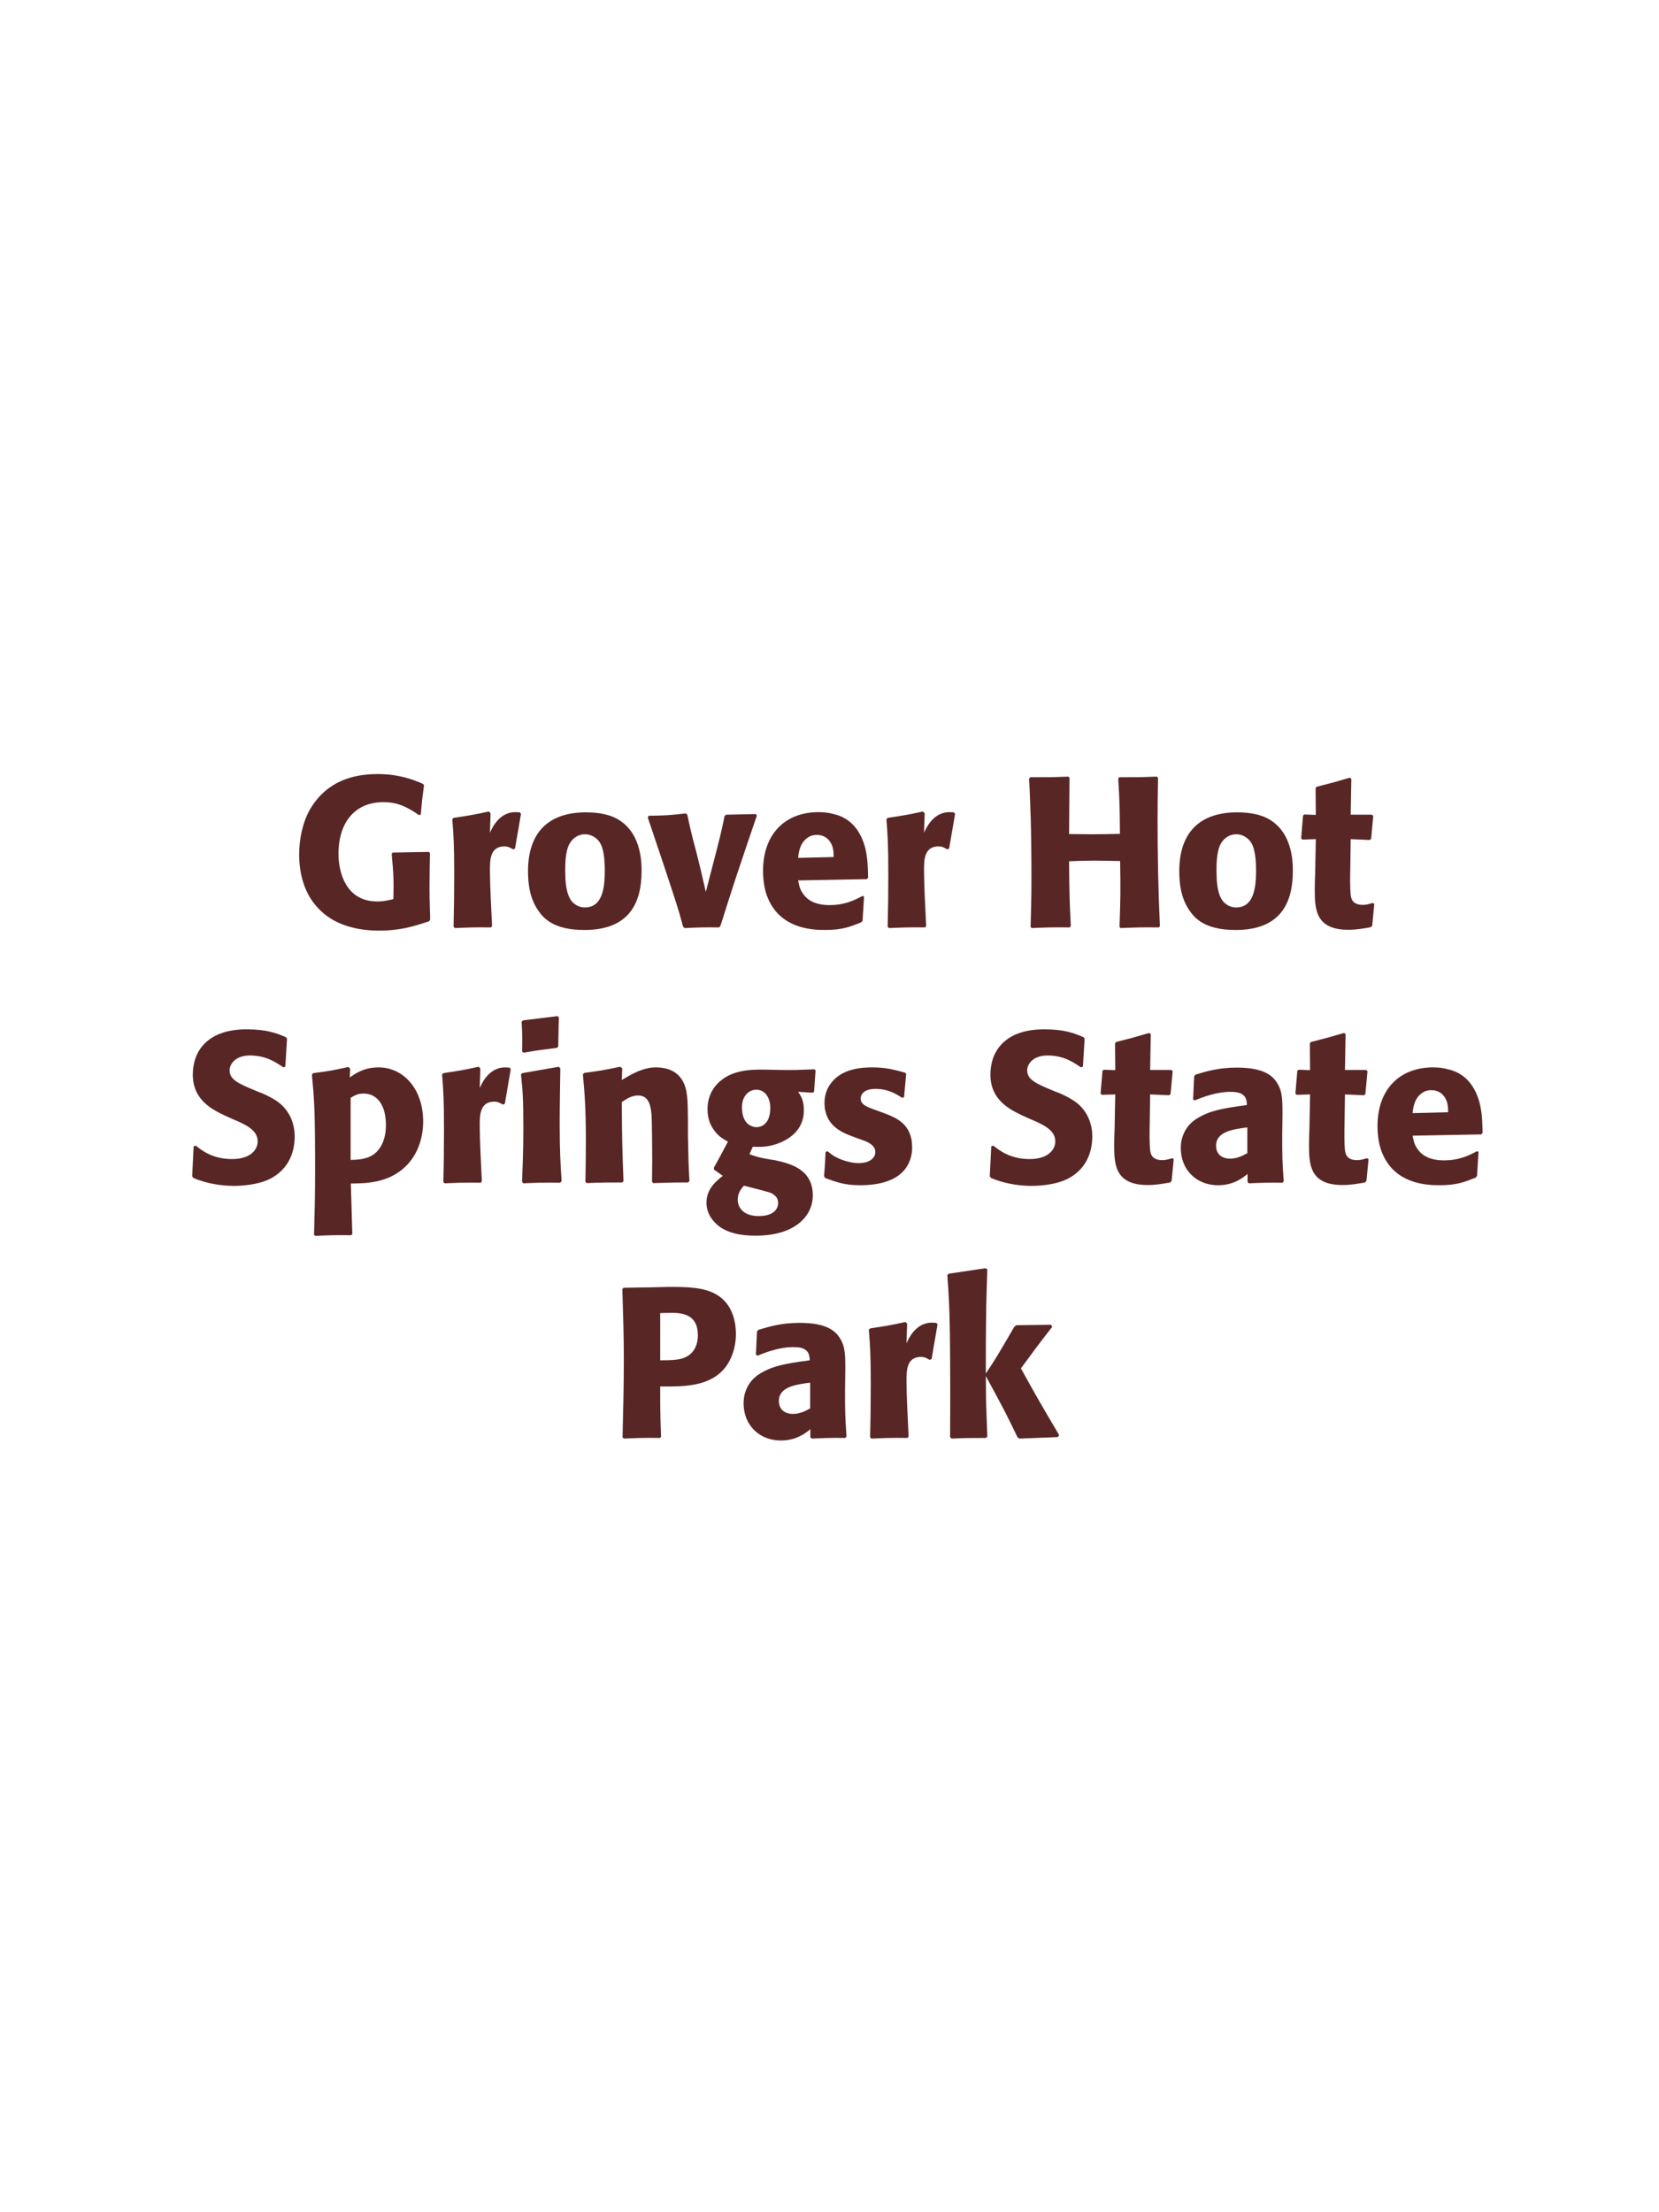 <?xml version="1.0" encoding="UTF-8"?>
<svg xmlns="http://www.w3.org/2000/svg" xmlns:xlink="http://www.w3.org/1999/xlink" width="975" height="1300" viewBox="0 0 975 1300">
<path fill-rule="nonzero" fill="rgb(34.902%, 14.902%, 14.902%)" fill-opacity="1" d="M 252.438 520.25 C 252.438 514 252.562 507.75 252.688 501.375 L 252.062 500.625 L 230.812 501 L 230.188 501.75 C 231.312 514 231.438 517 231.188 528.375 C 227.812 529.125 225.312 529.75 221.812 529.75 C 202.438 529.75 198.938 511.25 198.938 501.875 C 198.938 482.125 209.562 471.375 225.312 471.375 C 234.812 471.375 240.438 475.125 246.312 479 L 247.312 478.625 C 247.938 470.875 248.188 468.875 249.188 461.375 L 248.562 460.625 C 243.312 458.375 234.938 454.875 221.938 454.875 C 207.688 454.875 192.062 458.875 182.188 475.625 C 177.688 483.5 175.812 493.625 175.812 502 C 175.812 513.75 178.938 523.625 184.562 530.875 C 191.938 540.375 201.062 543.375 205.938 544.75 C 209.562 545.75 214.938 546.875 222.688 546.875 C 235.562 546.875 243.438 544.25 252.188 541.375 L 252.812 540.375 C 252.688 534.625 252.438 528.875 252.438 523.125 Z M 302.688 498.625 L 306.188 478.25 L 305.438 477.375 C 304.562 477.375 303.688 477.25 302.812 477.25 C 297.688 477.25 291.938 480.125 287.938 489.375 L 288.312 477.875 L 287.312 476.875 C 278.062 478.875 275.688 479.25 266.562 480.625 L 265.812 481.375 C 266.562 490.75 266.938 496.375 266.938 513.75 C 266.938 524 266.812 534.25 266.562 544.625 L 267.312 545.375 C 276.562 545 278.562 544.875 288.562 545 L 289.188 544.125 C 288.688 534 287.938 519.875 287.938 511.25 C 287.938 505.625 287.938 497.375 296.438 497.375 C 298.562 497.375 299.812 498.125 301.562 499.125 Z M 377.062 511.75 C 377.062 506.875 377.062 486.625 359.562 479.75 C 354.062 477.625 347.562 477.375 344.312 477.375 C 322.562 477.375 310.312 489 310.312 512 C 310.312 520 311.562 528.125 316.188 534.875 C 319.438 539.75 325.562 546.5 343.438 546.5 C 369.938 546.5 377.062 530.5 377.062 511.75 M 355.438 511.625 C 355.438 521.875 354.062 533.25 343.688 533.25 C 340.438 533.25 338.188 531.75 336.688 530.375 C 334.562 528.25 332.188 524 332.188 511.875 C 332.188 508.25 332.188 500.25 334.688 495.875 C 336.562 492.5 339.812 490.25 343.812 490.25 C 347.312 490.25 350.188 492.125 351.812 494.125 C 354.812 497.75 355.438 504.875 355.438 511.625 Z M 423.438 544 C 427.438 531.5 429.812 523.75 432.438 515.875 C 435.812 505.75 441.312 489.5 444.812 479.25 L 444.188 478.375 L 426.688 478.75 L 425.812 479.625 C 424.062 488 423.688 489.75 421.188 499.5 L 414.812 524.125 L 411.688 510.625 L 409.312 501 C 406.188 489.375 405.688 487 403.938 478.75 L 403.062 478 C 393.188 479.125 390.688 479.25 381.188 479.375 L 380.688 480.375 C 397.312 529.625 398.688 534.25 401.438 544.5 L 402.312 545.375 C 410.438 545 413.688 544.875 422.688 545 Z M 506.938 526.5 C 502.188 529 496.562 531.875 487.438 531.875 C 479.938 531.875 474.812 529.5 471.812 525 C 469.938 522.375 469.562 519.875 469.062 517.375 L 509.438 516.625 L 510.188 515.75 C 510.062 509.625 509.938 503.375 508.188 497.125 C 503.812 482.375 494.188 479.375 489.938 478.375 C 486.812 477.5 483.938 477.25 481.062 477.25 C 461.438 477.25 448.438 490.125 448.438 511.75 C 448.438 517.625 449.438 523.75 451.438 528.125 C 458.688 545 475.688 546.5 484.688 546.5 C 495.062 546.5 499.562 544.625 506.188 542 L 506.938 541 L 507.812 526.875 L 506.938 526.5 M 469.062 504.125 C 469.438 500.25 470.312 495 475.062 492 C 476.562 491 478.312 490.625 480.062 490.625 C 484.188 490.625 486.688 492.75 488.062 495 C 489.812 497.75 489.938 500.75 489.938 503.625 Z M 557.812 498.625 L 561.312 478.25 L 560.562 477.375 C 559.688 477.375 558.812 477.25 557.938 477.25 C 552.812 477.25 547.062 480.125 543.062 489.375 L 543.438 477.875 L 542.438 476.875 C 533.188 478.875 530.812 479.25 521.688 480.625 L 520.938 481.375 C 521.688 490.75 522.062 496.375 522.062 513.75 C 522.062 524 521.938 534.25 521.688 544.625 L 522.438 545.375 C 531.688 545 533.688 544.875 543.688 545 L 544.312 544.125 C 543.812 534 543.062 519.875 543.062 511.25 C 543.062 505.625 543.062 497.375 551.562 497.375 C 553.688 497.375 554.938 498.125 556.688 499.125 Z M 679.938 456.375 C 669.938 456.75 668.312 456.75 657.812 456.75 L 657.188 457.5 C 658.062 471.625 658.062 475.25 658.188 490 C 652.688 490.125 647.188 490.25 641.562 490.25 C 637.188 490.25 632.688 490.125 628.312 490.125 L 628.562 457.125 L 627.938 456.375 C 618.312 456.75 616.438 456.75 605.562 456.75 L 604.812 457.5 C 605.438 470.375 606.188 485.75 606.188 516.75 C 606.188 528 605.938 534.125 605.688 544.625 L 606.312 545.375 C 615.438 545 617.688 544.875 628.688 545 L 629.312 544.25 C 628.562 528.75 628.438 524.25 628.312 506.125 C 633.812 505.875 638.438 505.75 643.312 505.75 C 648.312 505.75 653.312 505.875 658.312 506 C 658.562 522.875 658.562 527 657.938 544.625 L 658.562 545.375 C 667.938 545 670.438 544.875 681.062 545 L 681.688 544.25 C 680.688 523.25 680.312 502.375 680.312 481.375 C 680.312 472.625 680.438 466.75 680.562 457.125 Z M 759.812 511.75 C 759.812 506.875 759.812 486.625 742.312 479.75 C 736.812 477.625 730.312 477.375 727.062 477.375 C 705.312 477.375 693.062 489 693.062 512 C 693.062 520 694.312 528.125 698.938 534.875 C 702.188 539.75 708.312 546.5 726.188 546.5 C 752.688 546.5 759.812 530.5 759.812 511.75 M 738.188 511.625 C 738.188 521.875 736.812 533.25 726.438 533.25 C 723.188 533.25 720.938 531.75 719.438 530.375 C 717.312 528.25 714.938 524 714.938 511.875 C 714.938 508.25 714.938 500.25 717.438 495.875 C 719.312 492.5 722.562 490.25 726.562 490.25 C 730.062 490.25 732.938 492.125 734.562 494.125 C 737.562 497.75 738.188 504.875 738.188 511.625 Z M 806.688 530.625 C 804.562 531.25 803.062 531.75 800.938 531.75 C 794.562 531.75 794.062 527.75 793.812 525.875 C 793.438 522.625 793.438 515.75 793.562 510.75 L 793.812 493.125 L 805.062 493.625 L 805.812 492.875 L 807.062 479.5 L 806.312 478.75 L 793.812 478.75 L 794.188 457.75 L 793.312 457 C 784.812 459.5 782.562 460.125 773.688 462.375 L 773.188 463.25 L 773.312 478.875 L 766.562 478.625 L 765.812 479.25 L 764.688 492.625 L 765.438 493.375 L 773.312 493.125 L 772.938 513 C 772.812 516.125 772.688 519.25 772.688 522.5 C 772.688 534 772.938 546.375 792.438 546.375 C 797.312 546.375 801.188 545.625 805.562 544.875 L 806.438 544 L 807.688 531.125 Z M 808.438 545 "/>
<path fill-rule="nonzero" fill="rgb(34.902%, 14.902%, 14.902%)" fill-opacity="1" d="M 150.938 641.25 C 140.438 636.875 134.938 634.625 134.938 629 C 134.938 625.125 138.562 620.25 146.812 620.25 C 156.312 620.25 161.938 624.125 166.562 627.25 L 167.688 626.75 L 168.688 610.375 L 168.062 609.5 C 162.688 607.25 157.062 604.875 144.938 604.875 C 121.438 604.875 113.312 618.125 113.312 631.5 C 113.312 646.625 125.062 652.125 132.062 655.5 L 136.188 657.375 C 144.812 661 151.438 664.125 151.438 670.75 C 151.438 675.5 147.312 681.125 136.438 681.125 C 125.062 681.125 118.688 676.125 115.062 673.25 L 113.812 673.625 L 112.938 691.25 L 113.688 692.25 C 115.062 692.75 116.438 693.375 117.812 693.75 C 120.688 694.75 128.062 696.875 137.438 696.875 C 141.188 696.875 150.688 696.5 158.188 693 C 168.688 687.875 173.188 678.375 173.188 667.75 C 173.188 660.625 170.438 653 163.812 647.875 C 160.438 645.375 157.188 643.875 154.188 642.5 Z M 205.812 628.125 L 204.812 627 C 195.688 629 193.062 629.5 184.062 630.625 L 183.312 631.5 C 184.688 646.375 185.188 652.125 185.188 688.125 C 185.188 703 184.938 711.5 184.562 725.625 L 185.312 726.25 C 194.188 725.875 196.812 725.75 206.312 725.875 L 207.062 725.25 L 206.188 695.5 C 215.312 695.375 227.938 695.25 238.062 685.75 C 246.062 678.25 248.688 667.625 248.688 659.125 C 248.688 639.25 236.562 627.25 222.562 627.25 C 213.938 627.25 209.062 630.75 205.562 633.125 L 205.812 628.125 M 206.062 645.125 C 208.812 643.5 210.438 642.625 213.562 642.625 C 215.438 642.625 219.188 642.875 222.312 646.375 C 226.188 650.625 226.812 657 226.812 661.25 C 226.812 668.5 224.438 675 219.438 678.5 C 215.438 681.25 210.438 681.5 206.062 681.625 Z M 296.688 648.625 L 300.188 628.25 L 299.438 627.375 C 298.562 627.375 297.688 627.25 296.812 627.25 C 291.688 627.25 285.938 630.125 281.938 639.375 L 282.312 627.875 L 281.312 626.875 C 272.062 628.875 269.688 629.25 260.562 630.625 L 259.812 631.375 C 260.562 640.75 260.938 646.375 260.938 663.75 C 260.938 674 260.812 684.25 260.562 694.625 L 261.312 695.375 C 270.562 695 272.562 694.875 282.562 695 L 283.188 694.125 C 282.688 684 281.938 669.875 281.938 661.25 C 281.938 655.625 281.938 647.375 290.438 647.375 C 292.562 647.375 293.812 648.125 295.562 649.125 Z M 330.062 694.125 C 329.438 684.5 328.938 677.125 328.938 659.875 C 328.938 649.25 329.188 638.5 329.312 627.875 L 328.438 626.875 L 306.938 630.625 L 306.188 631.375 C 307.188 640.875 307.562 645.25 307.562 663 C 307.562 676.625 307.188 684.25 306.812 694.5 L 307.562 695.375 C 316.562 695 319.062 694.875 329.188 695 L 330.062 694.125 M 328.062 614.875 L 328.438 597.875 L 327.688 597.125 L 307.312 599.625 L 306.562 600.5 C 306.812 605 306.938 607.625 306.938 610.625 C 306.938 613 306.938 615.5 306.812 617.875 L 307.688 618.625 C 316.188 617.125 318.562 616.875 327.438 615.75 Z M 405.188 694.125 C 404.562 683.125 404.562 679.625 404.312 667.375 L 404.312 657.625 C 404.188 645.625 404.062 639.875 400.938 634.75 C 397.062 628.25 389.938 627.25 385.438 627.25 C 377.812 627.25 371.188 631.25 365.438 634.625 L 365.688 627.75 L 364.438 626.875 C 354.812 628.875 352.688 629.25 343.312 630.5 L 342.562 631.375 C 343.562 642.25 344.312 650.125 344.312 670.5 C 344.312 678.5 344.188 686.5 344.062 694.5 L 344.812 695.25 C 353.812 694.875 355.688 694.875 365.688 694.875 L 366.438 694.125 C 365.688 674.875 365.562 670 365.438 647.625 C 368.062 645.875 371.062 643.75 375.062 643.75 C 381.938 643.75 382.562 651.125 382.938 655.625 C 383.188 659.75 383.312 676.875 383.312 681.625 C 383.312 685.875 383.188 690.25 383.188 694.5 L 383.938 695.25 C 392.188 695 394.312 694.875 404.312 694.875 Z M 442.438 673.875 C 446.438 674 450.438 674.25 456.438 672.25 C 462.938 670 472.438 664.625 472.438 652.5 C 472.438 646.5 470.688 644 469.062 641.625 L 477.688 642.125 L 478.438 641.5 L 479.312 629 L 478.562 628.375 C 468.938 628.75 466.312 628.875 458.438 628.75 L 452.688 628.625 C 443.812 628.375 431.938 628.125 423.812 634.875 C 421.062 637 415.812 642.375 415.812 651.75 C 415.812 656.75 417.188 660.75 419.438 663.875 C 422.188 667.75 424.688 669.125 427.812 670.875 C 424.312 677.625 422.438 681 419.562 686.125 L 419.562 687.25 L 424.812 691 C 421.062 693.875 415.188 698.625 415.188 706.75 C 415.188 712.5 418.312 717.5 422.938 720.875 C 429.938 725.875 439.438 726.125 444.312 726.125 C 467.188 726.125 477.688 714.625 477.688 702.5 C 477.688 686.75 463.938 683.75 455.812 681.875 L 452.812 681.375 C 446.688 680.375 445.312 680 440.438 678.25 L 442.438 673.875 M 452.688 651.375 C 452.562 661.5 446.438 662.375 444.688 662.375 C 443.688 662.375 439.312 662.125 437.188 657.125 C 436.062 654.5 436.062 651.5 436.062 650.625 C 436.062 644.375 439.812 640.375 444.438 640.375 C 450.188 640.375 452.812 645.875 452.688 651.375 M 442.062 698 C 453.188 700.875 453.312 700.875 454.812 702.125 C 456.062 703 457.312 704.375 457.312 707 C 457.312 710.75 454.188 714.625 445.938 714.625 C 436.688 714.625 433.562 709.375 433.562 705 C 433.562 700.875 435.688 698.5 437.188 696.75 Z M 513.438 651.875 C 509.188 650.375 505.812 649 505.812 645.5 C 505.812 644 506.812 639.875 514.562 639.875 C 522.188 639.875 527.062 643.125 530.188 645.125 L 531.312 644.75 L 532.562 631.125 L 531.938 630.375 C 526.062 628.75 520.938 627.25 512.812 627.25 C 506.688 627.25 494.438 627.75 487.938 637.125 C 486.312 639.375 484.562 643.125 484.562 648.125 C 484.562 661.5 494.938 665.5 500.812 667.75 L 505.562 669.5 C 508.938 670.625 514.438 672.5 514.438 677 C 514.438 680.125 511.562 683.5 504.562 683.5 C 501.062 683.5 495.938 682.375 491.312 680 C 489.188 678.875 488.188 678 486.312 676.5 L 485.188 677 C 484.938 683.5 484.812 684.875 484.312 691.125 L 484.938 692.25 C 491.062 694.5 496.312 696.5 505.438 696.5 C 514.938 696.5 533.688 694.75 535.938 676.875 C 536.062 675.875 536.062 675 536.062 674.125 C 536.062 660.375 526.438 656.75 519.562 654.125 Z M 619.688 641.25 C 609.188 636.875 603.688 634.625 603.688 629 C 603.688 625.125 607.312 620.25 615.562 620.25 C 625.062 620.25 630.688 624.125 635.312 627.25 L 636.438 626.75 L 637.438 610.375 L 636.812 609.5 C 631.438 607.25 625.812 604.875 613.688 604.875 C 590.188 604.875 582.062 618.125 582.062 631.5 C 582.062 646.625 593.812 652.125 600.812 655.5 L 604.938 657.375 C 613.562 661 620.188 664.125 620.188 670.75 C 620.188 675.5 616.062 681.125 605.188 681.125 C 593.812 681.125 587.438 676.125 583.812 673.25 L 582.562 673.625 L 581.688 691.25 L 582.438 692.25 C 583.812 692.75 585.188 693.375 586.562 693.75 C 589.438 694.75 596.812 696.875 606.188 696.875 C 609.938 696.875 619.438 696.5 626.938 693 C 637.438 687.875 641.938 678.375 641.938 667.75 C 641.938 660.625 639.188 653 632.562 647.875 C 629.188 645.375 625.938 643.875 622.938 642.5 Z M 688.812 680.625 C 686.688 681.25 685.188 681.75 683.062 681.75 C 676.688 681.75 676.188 677.75 675.938 675.875 C 675.562 672.625 675.562 665.75 675.688 660.75 L 675.938 643.125 L 687.188 643.625 L 687.938 642.875 L 689.188 629.5 L 688.438 628.75 L 675.938 628.75 L 676.312 607.75 L 675.438 607 C 666.938 609.5 664.688 610.125 655.812 612.375 L 655.312 613.25 L 655.438 628.875 L 648.688 628.625 L 647.938 629.25 L 646.812 642.625 L 647.562 643.375 L 655.438 643.125 L 655.062 663 C 654.938 666.125 654.812 669.25 654.812 672.5 C 654.812 684 655.062 696.375 674.562 696.375 C 679.438 696.375 683.312 695.625 687.688 694.875 L 688.562 694 L 689.812 681.125 Z M 753.688 657.75 C 753.812 646.5 753.812 641.625 750.562 636.375 C 748.062 632.375 743.062 627.375 727.062 627.375 C 716.312 627.375 709.688 629.375 702.562 631.5 L 701.812 632.5 L 701.188 646.125 L 702.188 646.625 C 706.562 644.875 714.688 641.625 723.062 641.625 C 727.688 641.625 729.562 642.375 731.188 644 C 732.438 645.25 732.812 647.5 732.812 649.375 C 717.812 651.375 710.812 652.75 703.312 657.375 C 696.312 661.75 693.938 668.875 693.938 674.5 C 693.938 687.875 703.562 696.5 715.812 696.5 C 725.188 696.5 730.562 692 733.188 689.875 L 733.188 694.5 L 733.938 695.375 C 742.938 695 745.688 694.875 753.812 695 L 754.438 694.125 C 753.562 681.875 753.562 678.75 753.562 667 L 753.688 657.75 M 733.062 677.625 C 730.438 679.125 727.062 680.875 722.938 680.875 C 718.438 680.875 714.688 678.5 714.688 673.25 C 714.688 665 724.562 663.625 733.062 662.5 Z M 803.312 680.625 C 801.188 681.25 799.688 681.75 797.562 681.75 C 791.188 681.75 790.688 677.75 790.438 675.875 C 790.062 672.625 790.062 665.75 790.188 660.75 L 790.438 643.125 L 801.688 643.625 L 802.438 642.875 L 803.688 629.5 L 802.938 628.75 L 790.438 628.75 L 790.812 607.75 L 789.938 607 C 781.438 609.5 779.188 610.125 770.312 612.375 L 769.812 613.25 L 769.938 628.875 L 763.188 628.625 L 762.438 629.25 L 761.312 642.625 L 762.062 643.375 L 769.938 643.125 L 769.562 663 C 769.438 666.125 769.312 669.25 769.312 672.5 C 769.312 684 769.562 696.375 789.062 696.375 C 793.938 696.375 797.812 695.625 802.188 694.875 L 803.062 694 L 804.312 681.125 Z M 868.062 676.5 C 863.312 679 857.688 681.875 848.562 681.875 C 841.062 681.875 835.938 679.5 832.938 675 C 831.062 672.375 830.688 669.875 830.188 667.375 L 870.562 666.625 L 871.312 665.75 C 871.188 659.625 871.062 653.375 869.312 647.125 C 864.938 632.375 855.312 629.375 851.062 628.375 C 847.938 627.5 845.062 627.25 842.188 627.25 C 822.562 627.25 809.562 640.125 809.562 661.75 C 809.562 667.625 810.562 673.75 812.562 678.125 C 819.812 695 836.812 696.5 845.812 696.5 C 856.188 696.5 860.688 694.625 867.312 692 L 868.062 691 L 868.938 676.875 L 868.062 676.5 M 830.188 654.125 C 830.562 650.25 831.438 645 836.188 642 C 837.688 641 839.438 640.625 841.188 640.625 C 845.312 640.625 847.812 642.75 849.188 645 C 850.938 647.75 851.062 650.75 851.062 653.625 Z M 875.312 695 "/>
<path fill-rule="nonzero" fill="rgb(34.902%, 14.902%, 14.902%)" fill-opacity="1" d="M 382.375 756.5 L 366.5 756.75 L 365.75 757.5 C 366.25 773.75 366.625 784.625 366.625 799 C 366.625 814.25 366.25 829.375 365.875 844.625 L 366.625 845.375 C 375.875 845 377.875 844.875 387.875 845 L 388.5 844.25 C 388 830.625 388 827.5 388 814.75 C 402 814.875 417 814.875 426 803.875 C 429.5 799.625 432.5 792.5 432.5 783.75 C 432.5 778.375 431.25 766.5 420.875 760.625 C 413.375 756.25 402.75 756.25 393.375 756.25 L 382.375 756.5 M 388 771.625 C 390.75 771.5 393.375 771.5 396.125 771.5 C 407.125 771.75 410.125 777.375 410.125 784.625 C 410.125 786.375 410.125 793.625 403.5 797.25 C 400.125 799.125 395.5 799.375 388 799.375 Z M 496.75 807.75 C 496.875 796.5 496.875 791.625 493.625 786.375 C 491.125 782.375 486.125 777.375 470.125 777.375 C 459.375 777.375 452.75 779.375 445.625 781.5 L 444.875 782.5 L 444.25 796.125 L 445.25 796.625 C 449.625 794.875 457.75 791.625 466.125 791.625 C 470.75 791.625 472.625 792.375 474.25 794 C 475.5 795.25 475.875 797.5 475.875 799.375 C 460.875 801.375 453.875 802.75 446.375 807.375 C 439.375 811.75 437 818.875 437 824.5 C 437 837.875 446.625 846.5 458.875 846.5 C 468.25 846.5 473.625 842 476.25 839.875 L 476.25 844.5 L 477 845.375 C 486 845 488.75 844.875 496.875 845 L 497.5 844.125 C 496.625 831.875 496.625 828.75 496.625 817 L 496.75 807.75 M 476.125 827.625 C 473.5 829.125 470.125 830.875 466 830.875 C 461.5 830.875 457.75 828.5 457.75 823.25 C 457.75 815 467.625 813.625 476.125 812.5 Z M 547.5 798.625 L 551 778.25 L 550.25 777.375 C 549.375 777.375 548.5 777.25 547.625 777.25 C 542.5 777.25 536.75 780.125 532.75 789.375 L 533.125 777.875 L 532.125 776.875 C 522.875 778.875 520.5 779.25 511.375 780.625 L 510.625 781.375 C 511.375 790.75 511.75 796.375 511.75 813.75 C 511.75 824 511.625 834.25 511.375 844.625 L 512.125 845.375 C 521.375 845 523.375 844.875 533.375 845 L 534 844.125 C 533.5 834 532.75 819.875 532.75 811.25 C 532.75 805.625 532.75 797.375 541.25 797.375 C 543.375 797.375 544.625 798.125 546.375 799.125 Z M 622.5 843.375 C 610.75 823.5 609.5 821.25 600 804.125 C 608.625 792.375 609.5 791.125 618.375 779.75 L 617.75 778.5 L 597.375 778.75 L 596.125 779.625 C 586.375 796.5 585.125 798.5 579.375 807.125 L 579.375 793.25 C 579.5 769.875 579.625 764.875 580.25 746 L 579.25 745.25 L 557.5 748.5 L 556.75 749.375 C 557.625 761.5 558 767.375 558.25 783.75 C 558.5 804 558.5 824.25 558.375 844.5 L 559.25 845.375 C 567.625 845 570 845 579.5 845 L 580.25 844.125 L 579.5 823 L 579.375 808.625 C 590.25 828.625 591.625 831.375 598 844.625 L 599.125 845.375 L 621.625 844.5 Z M 621 845 "/>
</svg>
